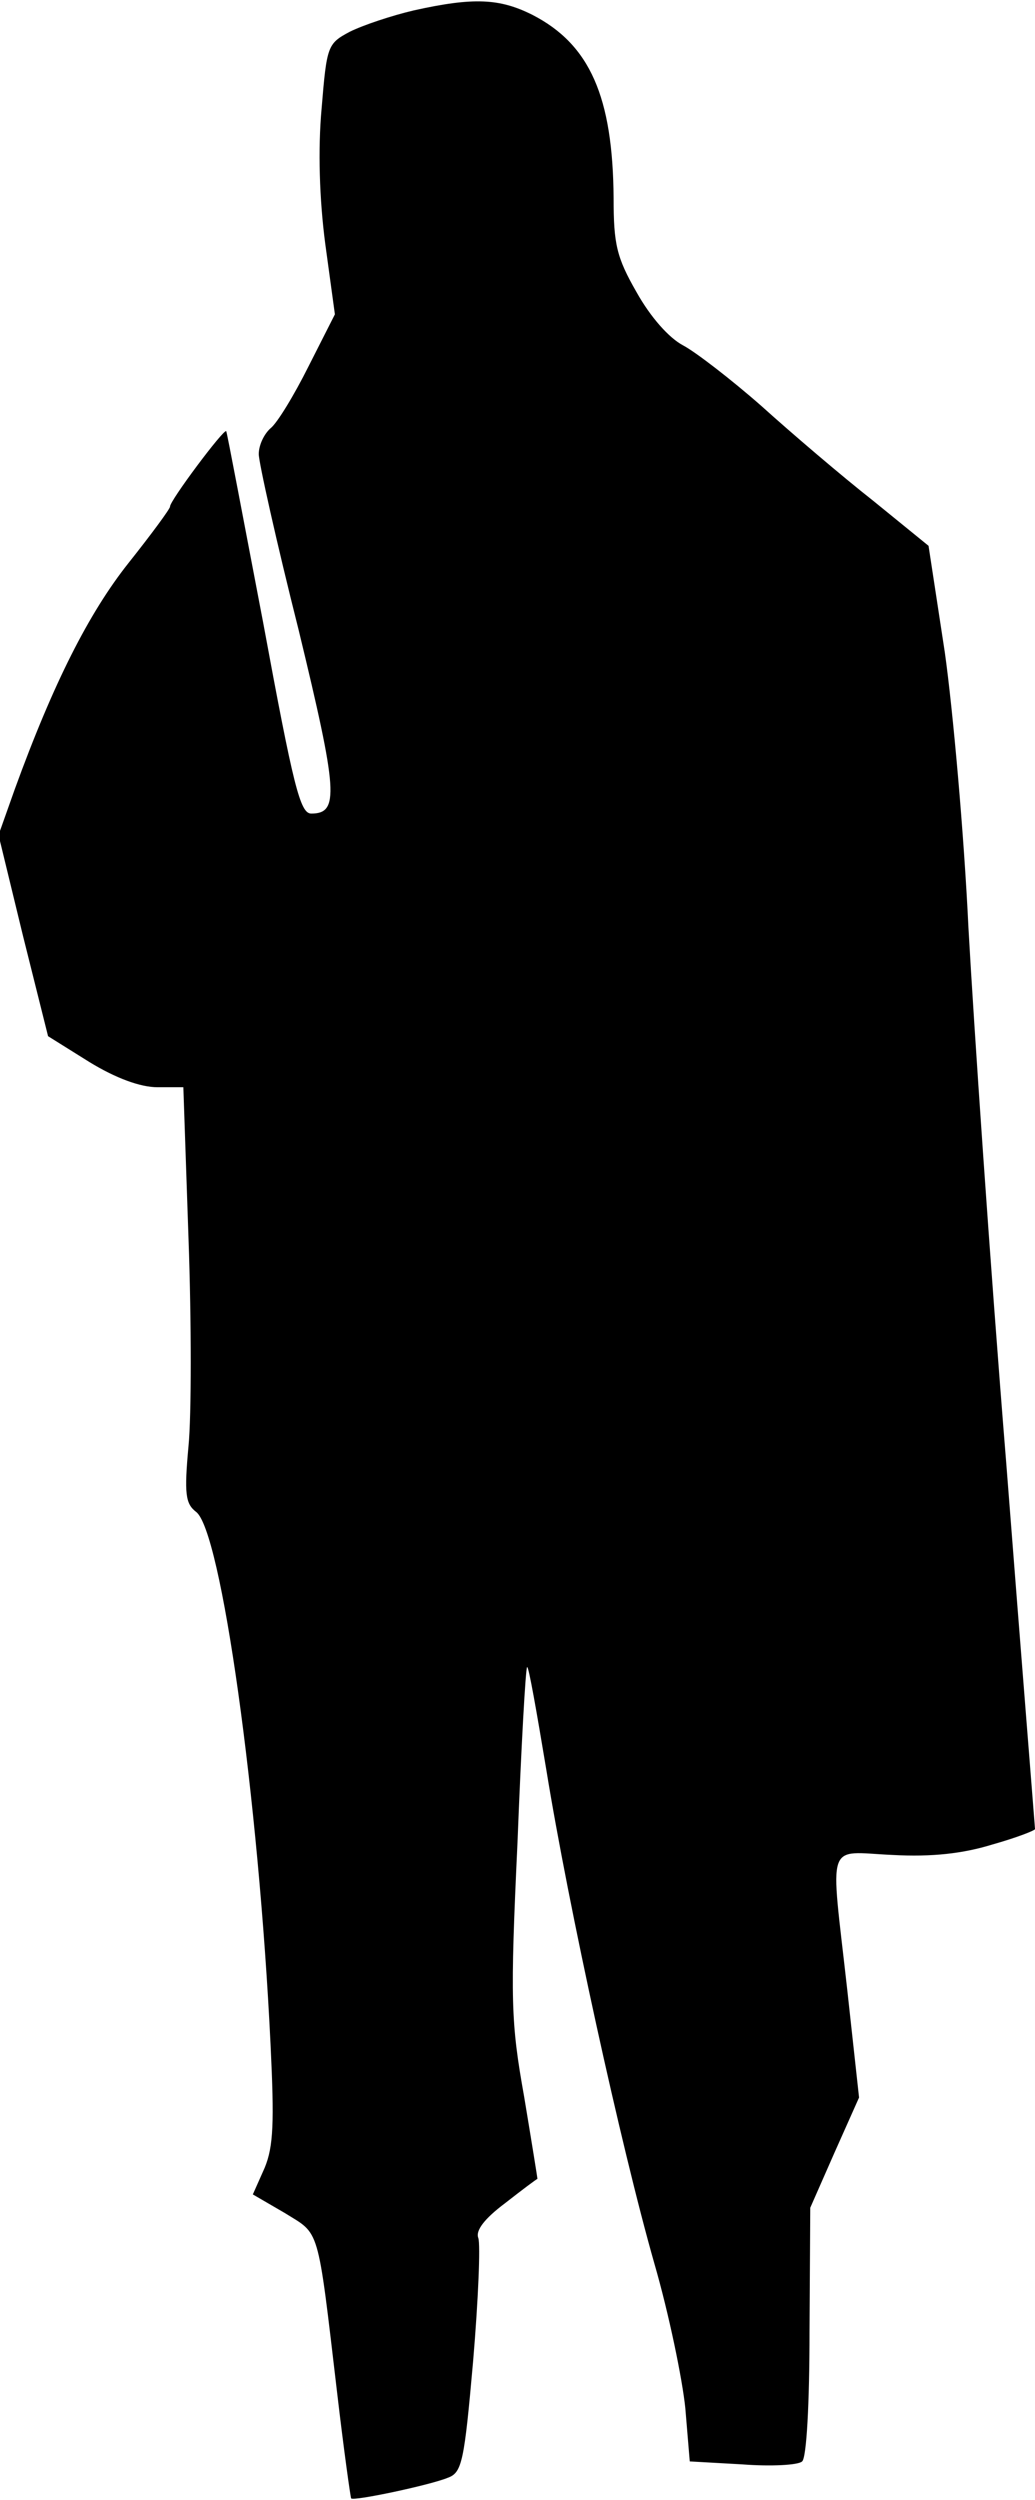 <?xml version="1.0" standalone="no"?>
<!DOCTYPE svg PUBLIC "-//W3C//DTD SVG 20010904//EN"
 "http://www.w3.org/TR/2001/REC-SVG-20010904/DTD/svg10.dtd">
<svg version="1.0" xmlns="http://www.w3.org/2000/svg"
 width="140pt" height="338pt" viewBox="0 0 140 338"
 preserveAspectRatio="xMidYMid meet">
<g transform="translate(0,338) scale(0.1,-0.1)"
fill="#000000" stroke="none">
<path fill="#000000" stroke="none" d="M560 3366 c-30 -7 -69 -20 -87 -29 -30
-16 -31 -19 -38 -104 -5 -55 -3 -122 5 -183 l13 -95 -36 -71 c-19 -38 -42 -76
-51 -83 -9 -8 -16 -23 -16 -35 0 -11 24 -119 54 -238 53 -219 55 -248 17 -248
-15 0 -24 36 -65 258 -27 141 -49 258 -50 259 -3 4 -77 -95 -76 -102 0 -3 -25
-37 -56 -76 -54 -68 -102 -163 -154 -306 l-22 -62 33 -136 34 -136 56 -35 c36
-22 69 -34 92 -34 l35 0 7 -205 c4 -112 4 -239 0 -280 -6 -65 -4 -78 10 -89
34 -24 85 -388 101 -721 5 -104 4 -137 -8 -166 l-16 -36 43 -25 c48 -30 44
-14 71 -243 9 -77 18 -141 19 -143 3 -4 107 18 131 28 19 7 22 22 34 158 7 83
10 157 7 166 -4 10 8 26 36 47 23 18 43 33 44 33 0 1 -8 51 -18 111 -18 101
-19 130 -9 344 5 129 11 236 13 237 2 2 13 -61 26 -139 30 -185 101 -509 146
-667 20 -69 38 -157 42 -196 l6 -72 71 -4 c39 -3 76 -1 81 4 6 5 10 78 10 176
l1 167 33 75 33 74 -16 146 c-23 206 -30 186 61 182 54 -3 96 2 135 14 32 9
58 19 58 21 0 2 -18 225 -39 496 -22 271 -44 596 -51 722 -6 127 -21 295 -32
373 l-22 144 -75 61 c-42 33 -110 91 -151 128 -41 36 -89 73 -106 82 -19 10
-44 38 -63 72 -27 47 -31 65 -31 127 -1 137 -32 208 -110 248 -44 22 -79 24
-160 6z"/>
</g>
</svg>
